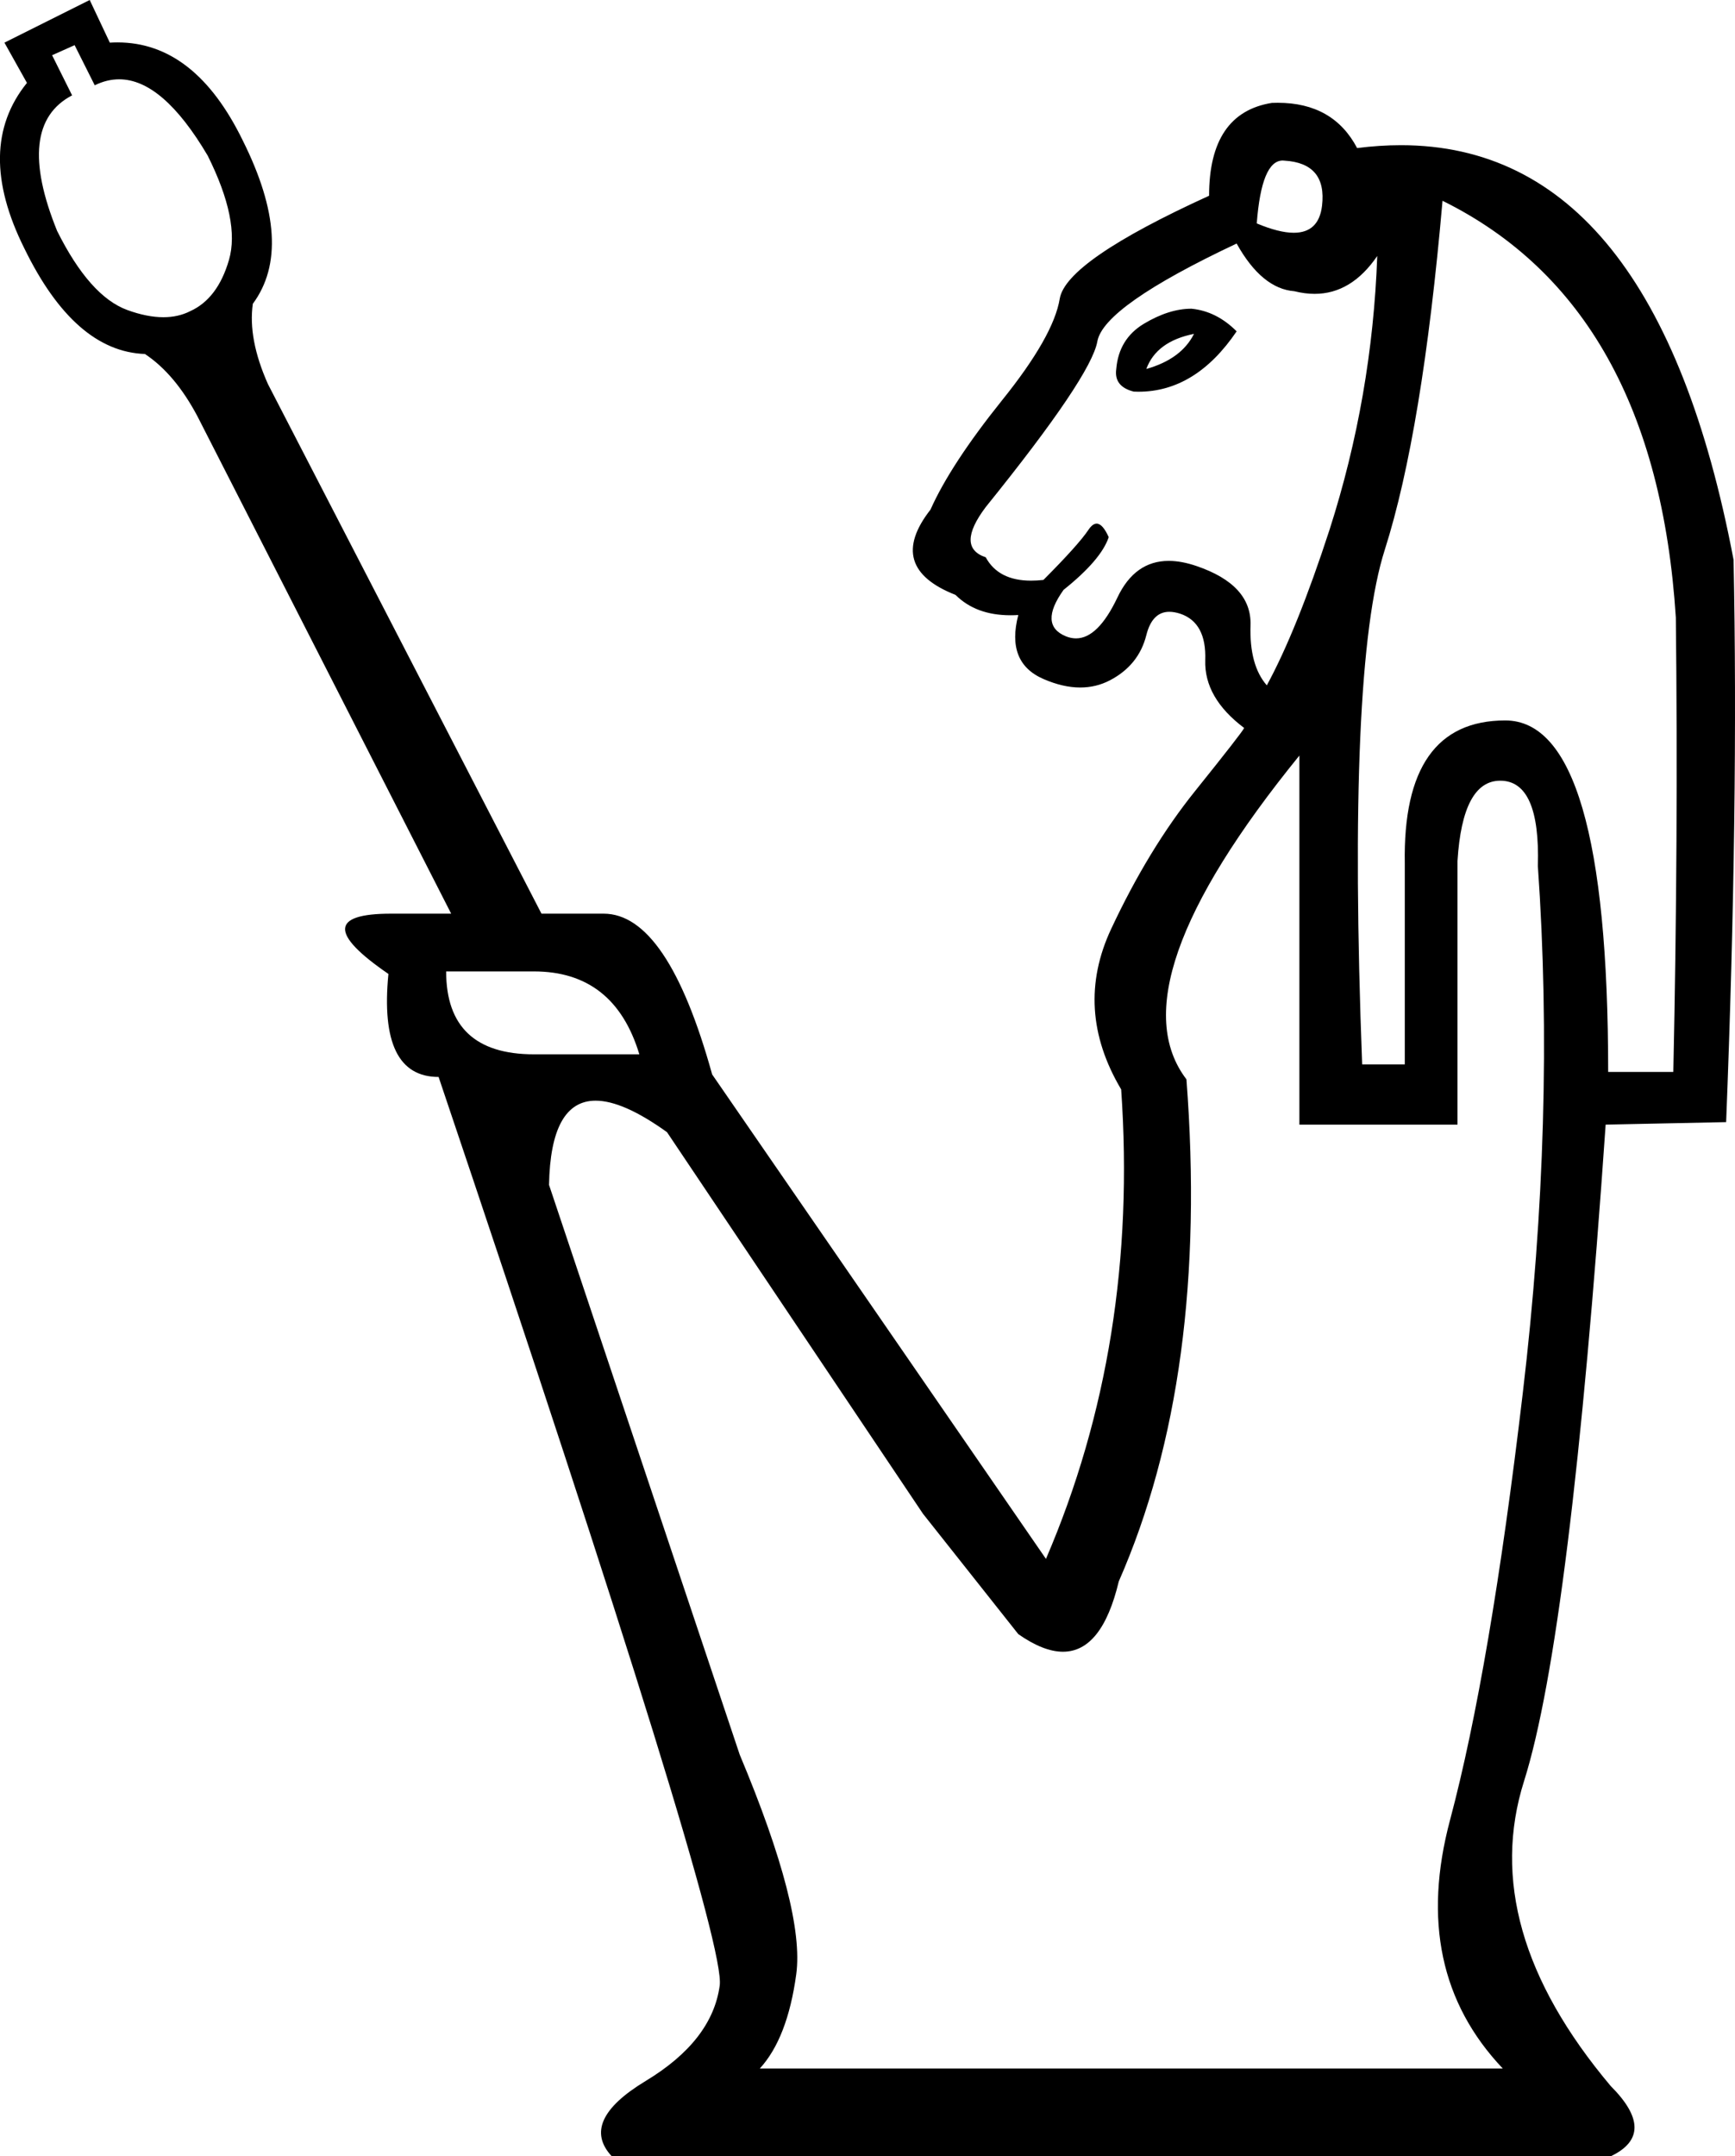 <?xml version='1.0' encoding='UTF-8' standalone='yes'?><svg xmlns='http://www.w3.org/2000/svg' xmlns:xlink='http://www.w3.org/1999/xlink' width='14.486' height='18.0' ><path d='M 10.71 1.34 Q 10.717 1.34 10.724 1.341 Q 11.08 1.362 11.038 1.718 Q 11.011 1.943 10.802 1.943 Q 10.679 1.943 10.493 1.865 Q 10.533 1.34 10.71 1.34 ZM 0.623 0.377 L 0.791 0.712 Q 0.892 0.662 0.995 0.662 Q 1.358 0.662 1.734 1.299 Q 2.006 1.844 1.912 2.169 Q 1.818 2.494 1.587 2.598 Q 1.488 2.648 1.364 2.648 Q 1.228 2.648 1.063 2.588 Q 0.749 2.473 0.477 1.928 Q 0.12 1.048 0.602 0.796 L 0.435 0.461 L 0.623 0.377 ZM 9.969 2.787 Q 9.864 2.997 9.571 3.08 Q 9.655 2.85 9.969 2.787 ZM 9.948 2.577 Q 9.76 2.577 9.55 2.703 Q 9.341 2.829 9.32 3.08 Q 9.299 3.227 9.466 3.269 Q 9.486 3.27 9.505 3.27 Q 9.983 3.27 10.325 2.766 Q 10.158 2.598 9.948 2.577 ZM 10.325 2.033 Q 10.535 2.41 10.807 2.431 Q 10.895 2.453 10.976 2.453 Q 11.283 2.453 11.499 2.137 L 11.499 2.137 Q 11.457 3.311 11.101 4.421 Q 10.828 5.26 10.577 5.721 Q 10.43 5.553 10.441 5.218 Q 10.451 4.882 9.99 4.725 Q 9.864 4.682 9.758 4.682 Q 9.475 4.682 9.33 4.987 Q 9.168 5.329 8.984 5.329 Q 8.943 5.329 8.9 5.312 Q 8.67 5.218 8.88 4.924 Q 9.194 4.673 9.257 4.484 Q 9.206 4.371 9.156 4.371 Q 9.123 4.371 9.089 4.421 Q 9.005 4.547 8.712 4.841 Q 8.657 4.847 8.608 4.847 Q 8.336 4.847 8.23 4.652 Q 7.978 4.568 8.23 4.233 Q 9.11 3.143 9.162 2.85 Q 9.215 2.556 10.325 2.033 ZM 4.458 8.109 Q 5.129 8.109 5.338 8.801 L 4.458 8.801 Q 3.725 8.801 3.725 8.109 ZM 12.044 1.676 Q 13.825 2.556 13.992 5.155 Q 14.013 6.999 13.971 8.948 L 13.427 8.948 Q 13.427 6.014 12.568 6.014 Q 11.708 6.014 11.729 7.208 L 11.729 8.885 L 11.373 8.885 Q 11.247 5.574 11.562 4.589 Q 11.876 3.604 12.044 1.676 ZM 10.849 6.307 L 10.849 9.388 L 12.169 9.388 L 12.169 7.187 Q 12.211 6.517 12.526 6.517 Q 12.861 6.517 12.84 7.229 Q 12.987 9.325 12.714 11.63 Q 12.442 13.935 12.107 15.192 Q 11.771 16.449 12.547 17.267 L 6.344 17.267 Q 6.575 17.015 6.648 16.481 Q 6.721 15.946 6.176 14.647 L 4.584 9.891 Q 4.597 9.188 4.973 9.188 Q 5.203 9.188 5.569 9.451 L 7.706 12.636 L 8.502 13.641 Q 8.712 13.788 8.875 13.788 Q 9.201 13.788 9.341 13.201 Q 10.095 11.483 9.906 9.01 Q 9.299 8.214 10.849 6.307 ZM 0.749 0.0 L 0.037 0.356 L 0.225 0.692 Q -0.215 1.236 0.204 2.075 Q 0.623 2.934 1.21 2.955 Q 1.462 3.122 1.65 3.478 L 3.767 7.627 L 3.264 7.627 Q 2.509 7.627 3.243 8.13 Q 3.159 8.99 3.662 8.99 Q 6.072 16.135 6.009 16.575 Q 5.946 17.036 5.391 17.371 Q 4.835 17.707 5.108 18 L 13.448 18 Q 13.846 17.811 13.448 17.413 Q 12.337 16.093 12.725 14.867 Q 13.112 13.641 13.406 9.388 L 14.412 9.367 Q 14.516 6.726 14.474 4.673 Q 13.817 1.212 11.697 1.212 Q 11.519 1.212 11.331 1.236 Q 11.132 0.858 10.668 0.858 Q 10.644 0.858 10.619 0.859 Q 10.095 0.943 10.095 1.634 Q 8.9 2.179 8.848 2.494 Q 8.796 2.808 8.366 3.342 Q 7.937 3.877 7.769 4.254 Q 7.392 4.736 7.978 4.966 Q 8.148 5.136 8.437 5.136 Q 8.469 5.136 8.502 5.134 L 8.502 5.134 Q 8.398 5.532 8.712 5.668 Q 8.875 5.739 9.019 5.739 Q 9.152 5.739 9.267 5.679 Q 9.508 5.553 9.571 5.302 Q 9.62 5.107 9.763 5.107 Q 9.804 5.107 9.854 5.123 Q 10.074 5.197 10.063 5.511 Q 10.053 5.825 10.388 6.077 Q 10.367 6.119 9.98 6.601 Q 9.592 7.083 9.278 7.753 Q 8.963 8.424 9.361 9.094 Q 9.508 11.211 8.733 13.013 L 5.946 8.969 Q 5.574 7.627 5.04 7.627 Q 5.032 7.627 5.024 7.627 L 4.521 7.627 L 2.237 3.206 Q 2.069 2.829 2.111 2.536 Q 2.467 2.054 2.027 1.173 Q 1.628 0.354 0.981 0.354 Q 0.949 0.354 0.917 0.356 L 0.749 0.0 Z' style='fill:black cmyk(0, 0, 0, 100);stroke:none' /></svg>